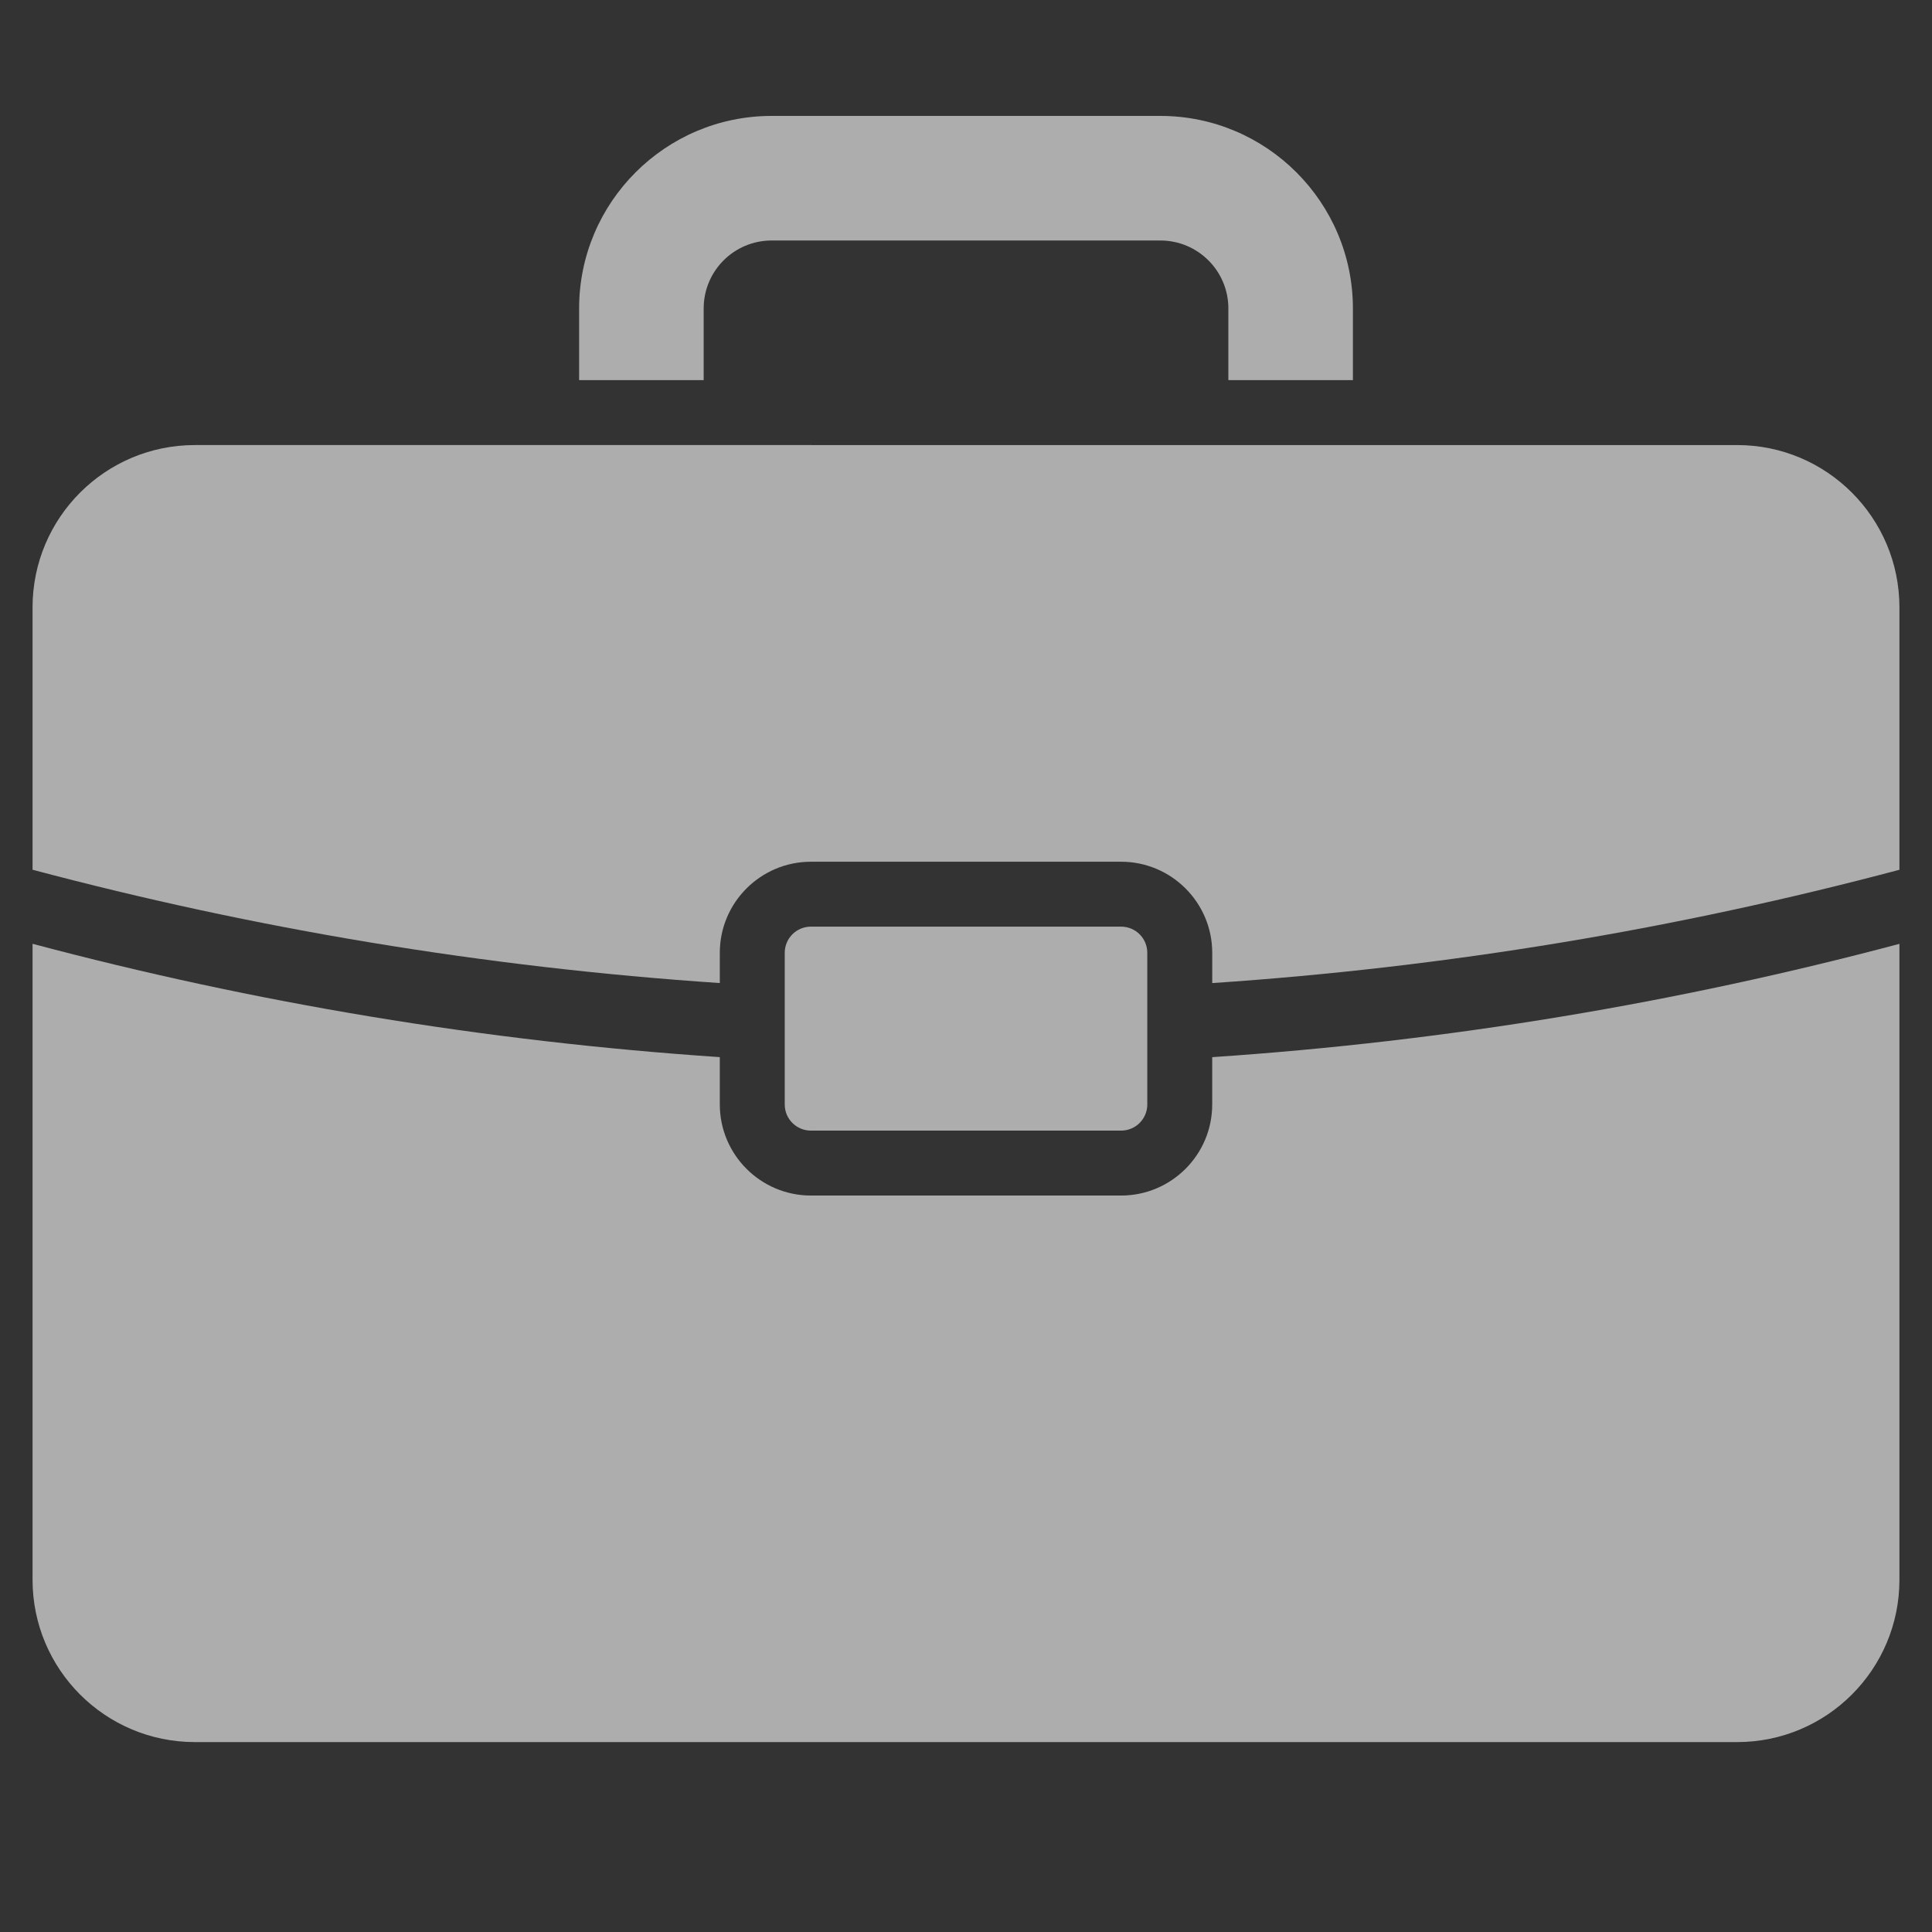 <?xml version="1.0" encoding="utf-8"?>
<!-- Generator: Adobe Illustrator 16.0.0, SVG Export Plug-In . SVG Version: 6.00 Build 0)  -->
<!DOCTYPE svg PUBLIC "-//W3C//DTD SVG 1.1//EN" "http://www.w3.org/Graphics/SVG/1.1/DTD/svg11.dtd">
<svg version="1.1" id="Layer_1" xmlns="http://www.w3.org/2000/svg" xmlns:xlink="http://www.w3.org/1999/xlink" x="0px" y="0px"
	 width="100px" height="100px" viewBox="0 0 100 100" enable-background="new 0 0 100 100" xml:space="preserve">
<rect x="0" y="0" width="100" height="100" fill="#333333" stroke="none"/>
<g id="Captions">
</g>
<g id="Your_Icon" opacity="0.6">
	<path fill="#FFFFFF" d="M36.422,19.675v-3.711c0-1.942,1.574-3.516,3.517-3.516h20.122c1.941,0,3.519,1.574,3.519,3.516v3.711
		h6.446v-3.711C70.025,10.47,65.555,6,60.061,6H39.939c-5.494,0-9.964,4.47-9.964,9.963v3.711L36.422,19.675L36.422,19.675z"/>
	<path fill="#FFFFFF" d="M59.384,57.166c0,0.747-0.606,1.354-1.354,1.354H41.972c-0.748,0-1.354-0.604-1.354-1.354v-7.85
		c0-0.747,0.606-1.353,1.354-1.353h16.057c0.748,0,1.354,0.605,1.354,1.353V57.166L59.384,57.166z"/>
	<path fill="#FFFFFF" d="M58.029,61.881H41.972c-2.6,0-4.715-2.115-4.715-4.715v-2.449C25.042,53.895,13.148,51.9,1.685,48.851
		v32.917c0,4.642,3.762,8.402,8.402,8.402h79.827c4.641,0,8.4-3.763,8.4-8.402V48.853c-11.461,3.049-23.354,5.043-35.57,5.865v2.448
		C62.745,59.766,60.63,61.881,58.029,61.881z"/>
	<path fill="#FFFFFF" d="M41.972,44.603h16.057c2.601,0,4.716,2.114,4.716,4.714v1.567c12.215-0.822,24.108-2.817,35.569-5.865
		v-13.58c0-4.641-3.762-8.403-8.401-8.403H10.087c-4.641,0-8.402,3.762-8.402,8.403v13.578c11.463,3.05,23.356,5.044,35.572,5.866
		v-1.566C37.256,46.717,39.373,44.603,41.972,44.603z"/>
</g>
</svg>
